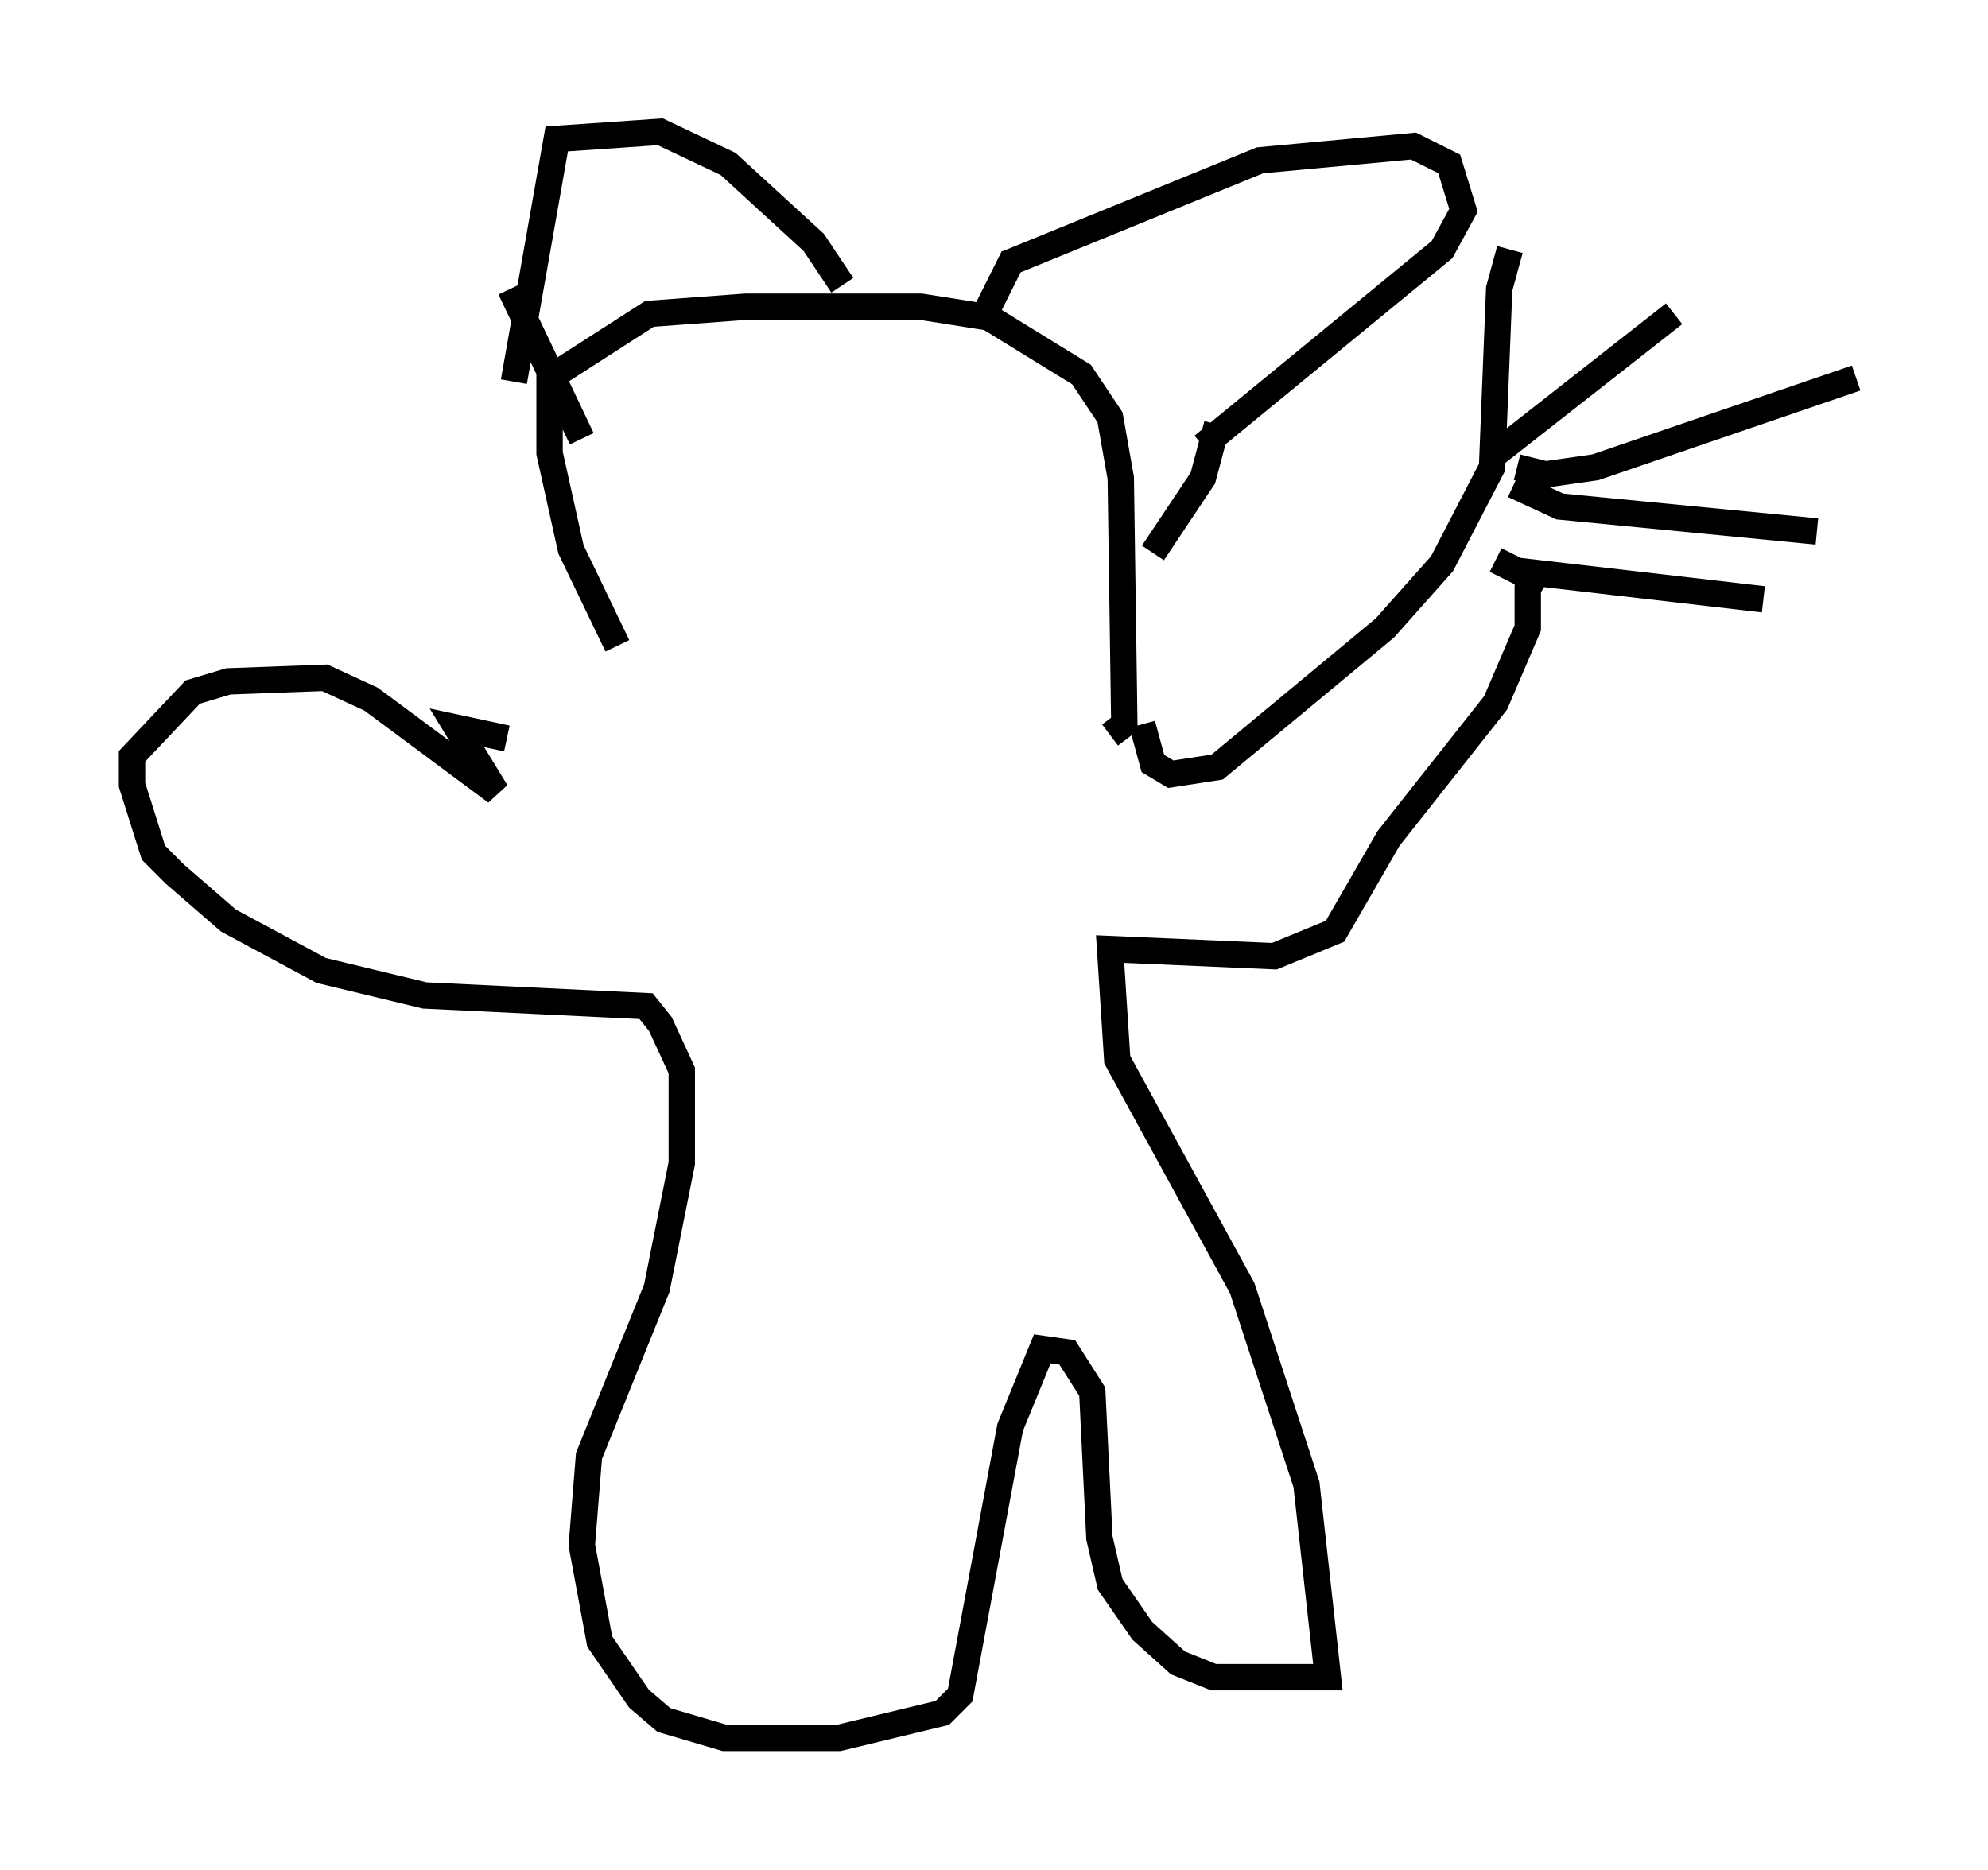 <?xml version="1.0" encoding="utf-8" ?>
<svg baseProfile="full" height="70.892" version="1.1" width="75.358" xmlns="http://www.w3.org/2000/svg" xmlns:ev="http://www.w3.org/2001/xml-events" xmlns:xlink="http://www.w3.org/1999/xlink"><defs /><rect fill="white" height="70.892" width="75.358" x="0" y="0" /><path d="M26.515, 28.139 m-3.112, -3.654 l-1.759, -3.654 -0.812, -3.654 l0.0, -2.842 3.789, -2.436 l3.654, -0.271 6.631, 0.0 l2.571, 0.406 3.518, 2.165 l1.083, 1.624 0.406, 2.3 l0.135, 9.337 -0.541, 0.406 m-22.598, -13.396 l1.624, -9.202 3.924, -0.271 l2.571, 1.218 3.248, 2.977 l1.083, 1.624 m-12.584, 0.135 l2.706, 5.683 m16.103, -6.631 l9.607, -3.924 5.819, -0.541 l1.353, 0.677 0.541, 1.759 l-0.812, 1.488 -9.066, 7.442 m0.541, -0.812 l-0.541, 2.03 -1.894, 2.842 m-5.277, -11.231 l-1.083, 2.165 m5.954, 15.561 l0.406, 1.488 0.677, 0.406 l1.759, -0.271 6.36, -5.277 l2.165, -2.436 1.894, -3.654 l0.271, -6.766 0.406, -1.488 m-0.677, 7.848 l6.901, -5.413 m-5.954, 5.819 l1.083, 0.271 1.894, -0.271 l9.878, -3.383 m-12.99, 4.059 l1.759, 0.812 9.743, 0.947 m-12.178, 1.083 l0.812, 0.406 9.337, 1.083 m-8.525, -1.083 l-0.406, 0.677 0.0, 1.488 l-1.218, 2.842 -4.059, 5.142 l-2.03, 3.518 -2.3, 0.947 l-6.225, -0.271 0.271, 4.195 l4.736, 8.66 2.436, 7.442 l0.812, 7.307 -4.33, 0.0 l-1.353, -0.541 -1.353, -1.218 l-1.218, -1.759 -0.406, -1.759 l-0.271, -5.548 -0.947, -1.488 l-0.947, -0.135 -1.218, 2.977 l-1.894, 10.149 -0.677, 0.677 l-3.924, 0.947 -4.33, 0.0 l-2.3, -0.677 -0.947, -0.812 l-1.488, -2.165 -0.677, -3.654 l0.271, -3.383 2.571, -6.36 l0.947, -4.736 0.0, -3.518 l-0.812, -1.759 -0.541, -0.677 l-8.39, -0.406 -3.924, -0.947 l-3.518, -1.894 -2.03, -1.759 l-0.812, -0.812 -0.812, -2.571 l0.0, -1.083 2.3, -2.436 l1.353, -0.406 3.654, -0.135 l1.759, 0.812 4.736, 3.518 l-1.488, -2.436 1.894, 0.406 " fill="none" stroke="black" stroke-width="1" /></svg>